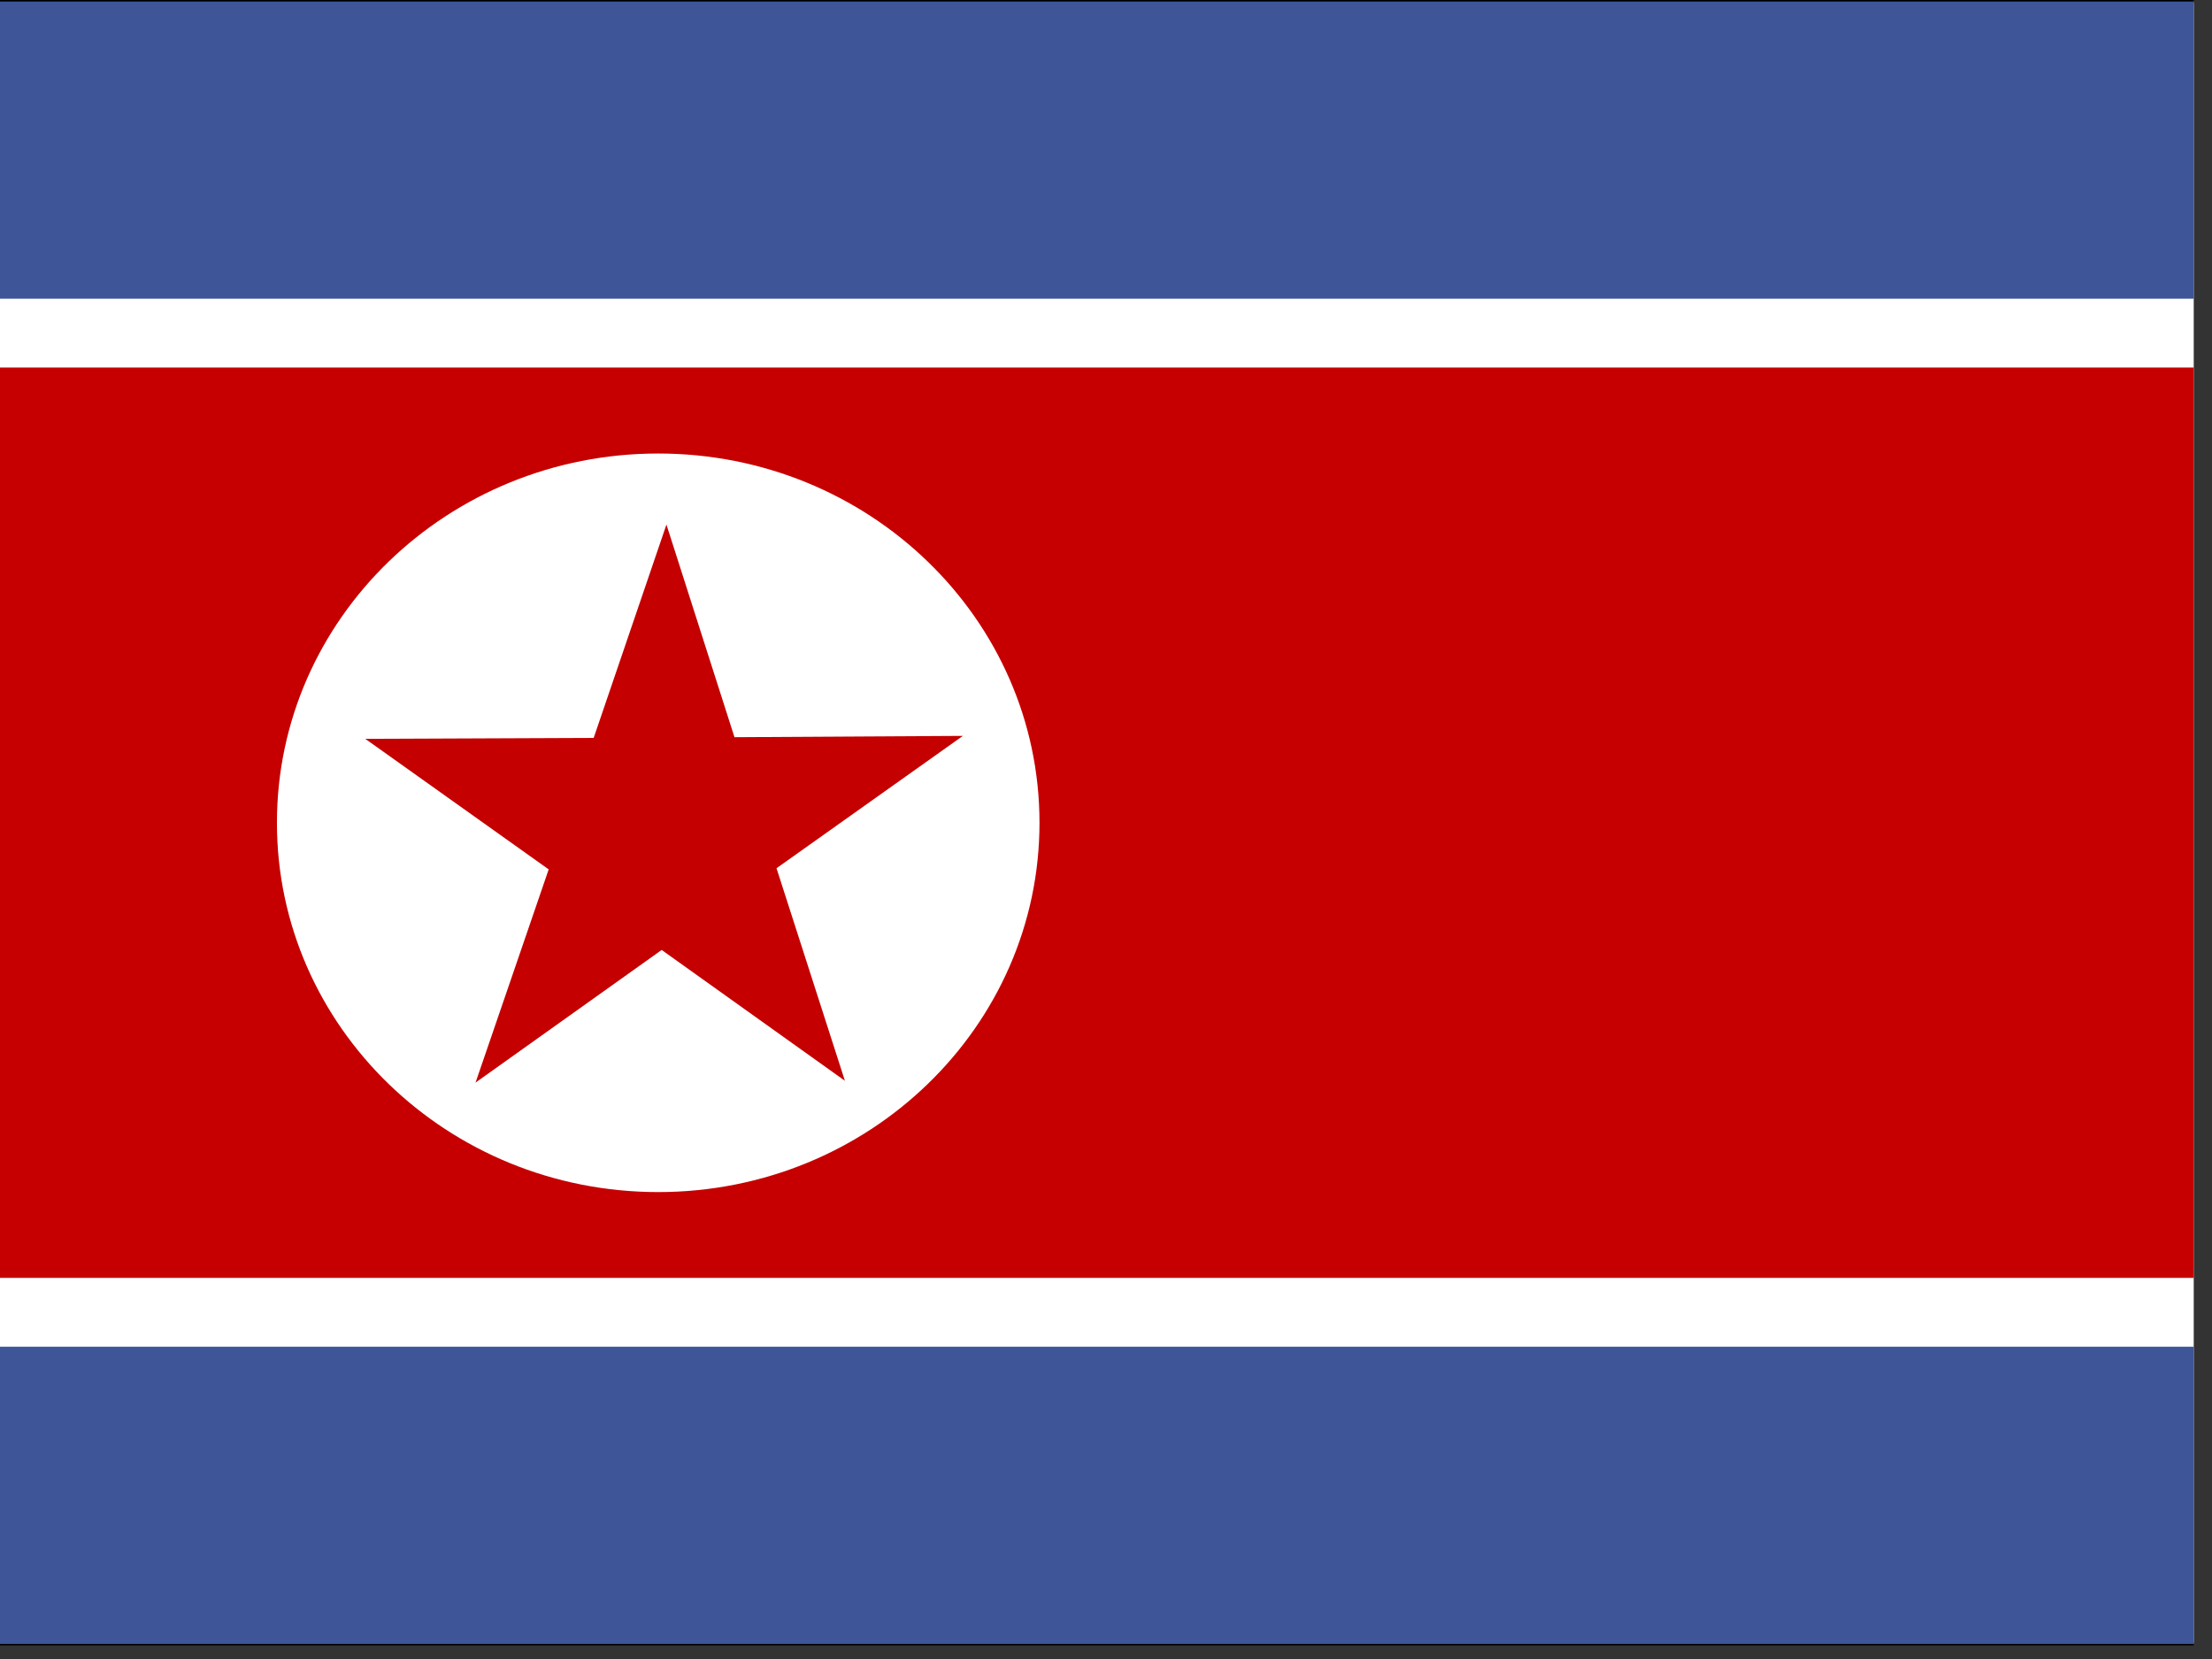 <?xml version="1.0" encoding="UTF-8" standalone="no"?>
<svg
   xmlns:dc="http://purl.org/dc/elements/1.1/"
   xmlns:cc="http://creativecommons.org/ns#"
   xmlns:rdf="http://www.w3.org/1999/02/22-rdf-syntax-ns#"
   xmlns:svg="http://www.w3.org/2000/svg"
   xmlns="http://www.w3.org/2000/svg"
   xmlns:sodipodi="http://sodipodi.sourceforge.net/DTD/sodipodi-0.dtd"
   xmlns:inkscape="http://www.inkscape.org/namespaces/inkscape"
   height="16"
   width="21.333"
   viewBox="0 0 21.333 16"
   version="1.1"
   id="svg21"
   sodipodi:docname="kp.svg"
   inkscape:version="0.92.1 r">
  <rect x="0" y="0" width="21.333" height="16" fill="#333333" stroke="none"/>
  <sodipodi:namedview
     pagecolor="#ffffff"
     bordercolor="#666666"
     borderopacity="1"
     objecttolerance="10"
     gridtolerance="10"
     guidetolerance="10"
     inkscape:pageopacity="0"
     inkscape:pageshadow="2"
     inkscape:window-width="1920"
     inkscape:window-height="1024"
     id="namedview23"
     showgrid="false"
     fit-margin-top="0"
     fit-margin-left="0"
     fit-margin-right="0"
     fit-margin-bottom="0"
     inkscape:zoom="0.49166667"
     inkscape:cx="320.0004"
     inkscape:cy="239.99815"
     inkscape:window-x="0"
     inkscape:window-y="0"
     inkscape:window-maximized="1"
     inkscape:current-layer="svg21" />
  <defs
     id="defs5">
    <clipPath
       id="a">
      <path
         d="m 5.077,0.1 h 682.53 V 512 H 5.077 Z"
         id="path2"
         inkscape:connector-curvature="0"
         style="fill-opacity:0.67" />
    </clipPath>
  </defs>
  <g
     clip-path="url(#a)"
     transform="matrix(0.031,0,0,0.031,-0.159,-0.003)"
     id="g19"
     style="fill-rule:evenodd">
    <path
       d="M 775.94,511.52 H -75.92 V 0.57 h 851.86 z"
       id="path7"
       inkscape:connector-curvature="0"
       style="fill:#ffffff;stroke:#000000;stroke-width:1.014" />
    <path
       d="M 775.94,419.07 H -75.92 v 92.457 h 851.86 z"
       id="path9"
       inkscape:connector-curvature="0"
       style="fill:#3e5698" />
    <path
       d="M 775.94,397.65 H -75.92 V 114.44 h 851.86 z"
       id="path11"
       inkscape:connector-curvature="0"
       style="fill:#c60000" />
    <path
       d="M 775.94,0.576 H -75.92 v 92.457 h 851.86 z"
       id="path13"
       inkscape:connector-curvature="0"
       style="fill:#3e5698" />
    <path
       d="m 328.518,256.07 c 0,63.45 -53.108,114.886 -118.619,114.886 -65.512,0 -118.618,-51.437 -118.618,-114.886 0,-63.45 53.108,-114.885 118.618,-114.885 65.512,0 118.619,51.436 118.619,114.885 z"
       id="path15"
       inkscape:connector-curvature="0"
       style="fill:#ffffff" />
    <path
       d="m 175.83,270.567 -57.06,-40.618 71.056,-0.289 22.636,-66.367 21.164,66.147 71.057,-0.407 -57.978,41.177 21.275,66.117 -56.998,-40.696 -57.908,41.264 z"
       id="path17"
       inkscape:connector-curvature="0"
       style="fill:#c40000" />
  </g>
</svg>

